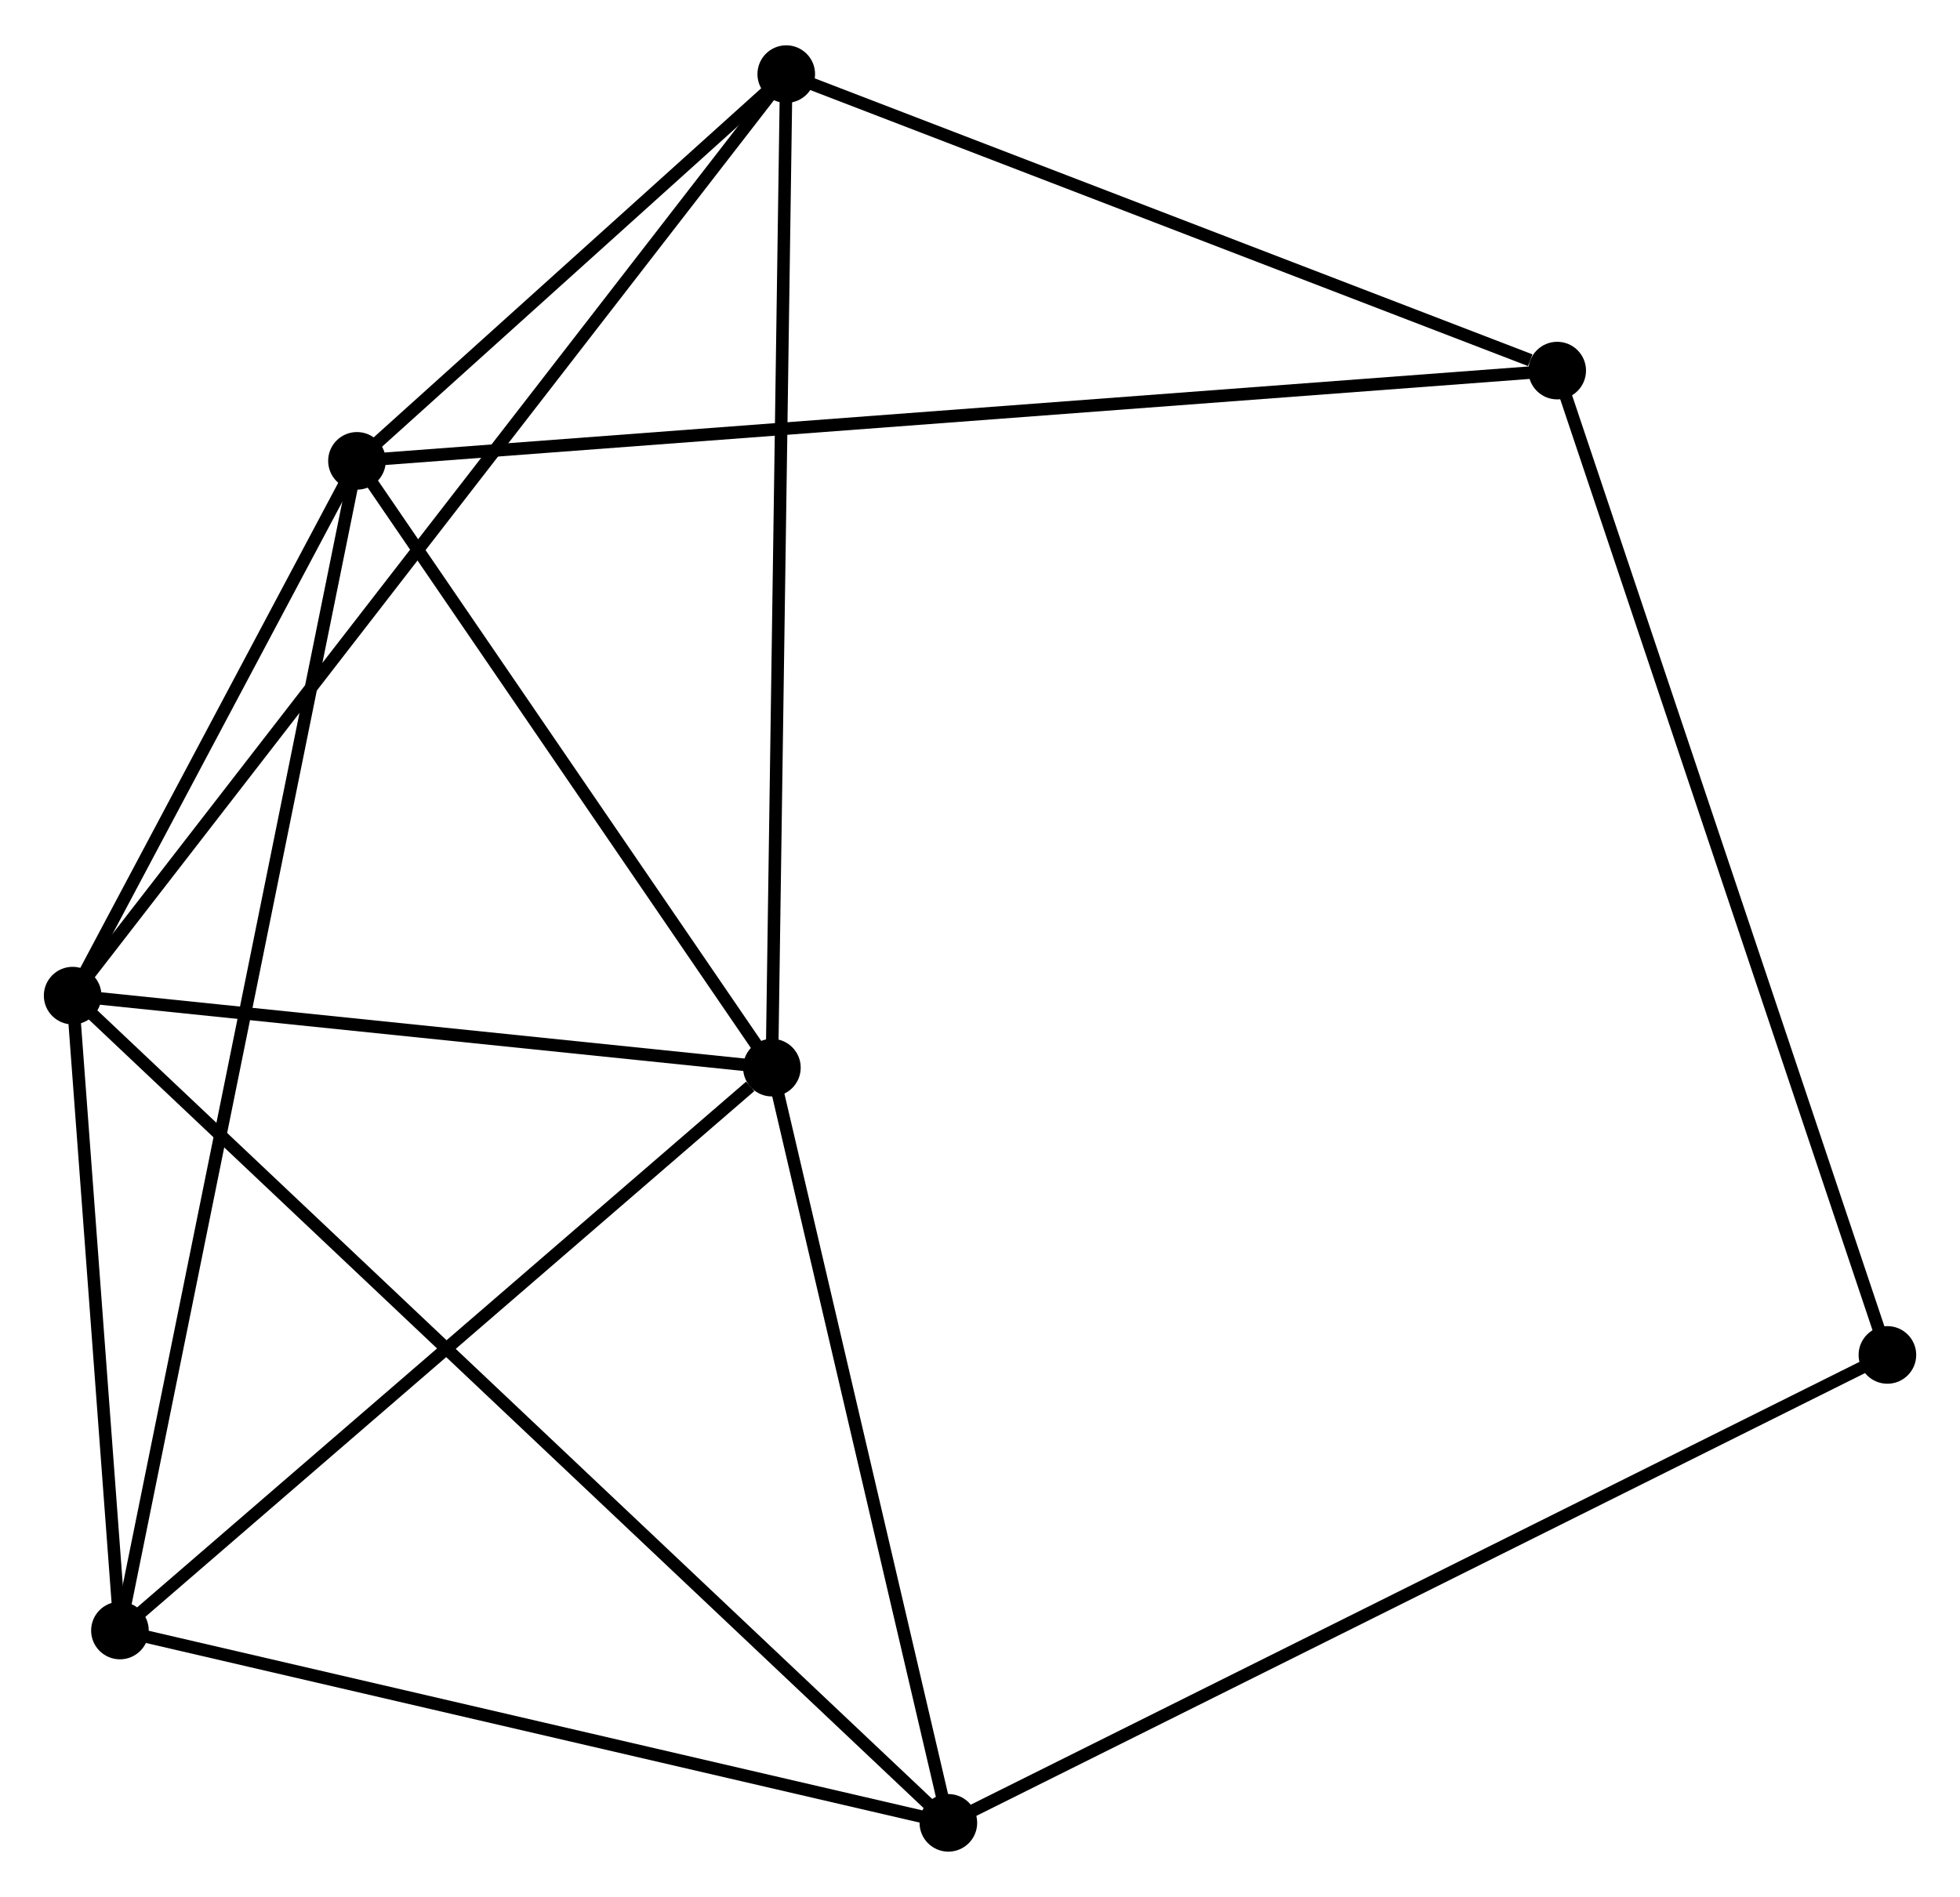<?xml version="1.0" encoding="UTF-8" standalone="no"?>
<!DOCTYPE svg PUBLIC "-//W3C//DTD SVG 1.1//EN"
 "http://www.w3.org/Graphics/SVG/1.1/DTD/svg11.dtd">
<!-- Generated by graphviz version 2.36.0 (20140111.2315)
 -->
<!-- Title: %3 Pages: 1 -->
<svg width="156pt" height="151pt"
 viewBox="0.00 0.00 156.48 151.23" xmlns="http://www.w3.org/2000/svg" xmlns:xlink="http://www.w3.org/1999/xlink">
<g id="graph0" class="graph" transform="scale(1 1) rotate(0) translate(4 147.234)">
<title>%3</title>
<!-- 0 -->
<g id="node1" class="node"><title>0</title>
<ellipse fill="black" stroke="black" cx="24.499" cy="-110.552" rx="1.8" ry="1.8"/>
</g>
<!-- 1 -->
<g id="node2" class="node"><title>1</title>
<ellipse fill="black" stroke="black" cx="57.626" cy="-62.102" rx="1.8" ry="1.8"/>
</g>
<!-- 0&#45;&#45;1 -->
<g id="edge1" class="edge"><title>0&#45;&#45;1</title>
<path fill="none" stroke="black" d="M25.601,-108.94C30.631,-101.584 51.378,-71.241 56.486,-63.77"/>
</g>
<!-- 2 -->
<g id="node3" class="node"><title>2</title>
<ellipse fill="black" stroke="black" cx="1.8" cy="-67.852" rx="1.8" ry="1.8"/>
</g>
<!-- 0&#45;&#45;2 -->
<g id="edge2" class="edge"><title>0&#45;&#45;2</title>
<path fill="none" stroke="black" d="M23.524,-108.717C19.79,-101.694 6.43,-76.562 2.746,-69.632"/>
</g>
<!-- 4 -->
<g id="node4" class="node"><title>4</title>
<ellipse fill="black" stroke="black" cx="58.772" cy="-141.434" rx="1.8" ry="1.8"/>
</g>
<!-- 0&#45;&#45;4 -->
<g id="edge3" class="edge"><title>0&#45;&#45;4</title>
<path fill="none" stroke="black" d="M25.972,-111.879C31.609,-116.959 51.781,-135.134 57.343,-140.146"/>
</g>
<!-- 5 -->
<g id="node5" class="node"><title>5</title>
<ellipse fill="black" stroke="black" cx="5.575" cy="-17.157" rx="1.8" ry="1.8"/>
</g>
<!-- 0&#45;&#45;5 -->
<g id="edge4" class="edge"><title>0&#45;&#45;5</title>
<path fill="none" stroke="black" d="M24.104,-108.601C21.641,-96.447 8.424,-31.22 5.968,-19.097"/>
</g>
<!-- 6 -->
<g id="node6" class="node"><title>6</title>
<ellipse fill="black" stroke="black" cx="120.322" cy="-117.76" rx="1.8" ry="1.8"/>
</g>
<!-- 0&#45;&#45;6 -->
<g id="edge5" class="edge"><title>0&#45;&#45;6</title>
<path fill="none" stroke="black" d="M26.5,-110.703C38.971,-111.641 105.893,-116.675 118.332,-117.611"/>
</g>
<!-- 1&#45;&#45;2 -->
<g id="edge6" class="edge"><title>1&#45;&#45;2</title>
<path fill="none" stroke="black" d="M55.769,-62.294C47.293,-63.167 12.33,-66.768 3.722,-67.654"/>
</g>
<!-- 1&#45;&#45;4 -->
<g id="edge8" class="edge"><title>1&#45;&#45;4</title>
<path fill="none" stroke="black" d="M57.655,-64.063C57.813,-75.039 58.589,-128.745 58.745,-139.541"/>
</g>
<!-- 1&#45;&#45;5 -->
<g id="edge9" class="edge"><title>1&#45;&#45;5</title>
<path fill="none" stroke="black" d="M55.894,-60.607C47.85,-53.661 14.221,-24.622 6.96,-18.353"/>
</g>
<!-- 3 -->
<g id="node7" class="node"><title>3</title>
<ellipse fill="black" stroke="black" cx="71.714" cy="-1.8" rx="1.8" ry="1.8"/>
</g>
<!-- 1&#45;&#45;3 -->
<g id="edge7" class="edge"><title>1&#45;&#45;3</title>
<path fill="none" stroke="black" d="M58.095,-60.096C60.234,-50.941 69.057,-13.174 71.229,-3.876"/>
</g>
<!-- 2&#45;&#45;4 -->
<g id="edge11" class="edge"><title>2&#45;&#45;4</title>
<path fill="none" stroke="black" d="M2.99,-69.389C10.404,-78.965 50.193,-130.354 57.588,-139.905"/>
</g>
<!-- 2&#45;&#45;5 -->
<g id="edge12" class="edge"><title>2&#45;&#45;5</title>
<path fill="none" stroke="black" d="M1.962,-65.674C2.583,-57.335 4.805,-27.497 5.417,-19.271"/>
</g>
<!-- 2&#45;&#45;3 -->
<g id="edge10" class="edge"><title>2&#45;&#45;3</title>
<path fill="none" stroke="black" d="M3.26,-66.472C12.359,-57.877 61.187,-11.746 70.262,-3.172"/>
</g>
<!-- 4&#45;&#45;6 -->
<g id="edge15" class="edge"><title>4&#45;&#45;6</title>
<path fill="none" stroke="black" d="M60.547,-140.751C69.378,-137.354 108.52,-122.3 118.168,-118.589"/>
</g>
<!-- 7 -->
<g id="node8" class="node"><title>7</title>
<ellipse fill="black" stroke="black" cx="146.684" cy="-39.162" rx="1.8" ry="1.8"/>
</g>
<!-- 6&#45;&#45;7 -->
<g id="edge16" class="edge"><title>6&#45;&#45;7</title>
<path fill="none" stroke="black" d="M120.974,-115.818C124.621,-104.943 142.468,-51.733 146.055,-41.037"/>
</g>
<!-- 3&#45;&#45;5 -->
<g id="edge13" class="edge"><title>3&#45;&#45;5</title>
<path fill="none" stroke="black" d="M69.806,-2.243C60.148,-4.486 16.744,-14.563 7.365,-16.741"/>
</g>
<!-- 3&#45;&#45;7 -->
<g id="edge14" class="edge"><title>3&#45;&#45;7</title>
<path fill="none" stroke="black" d="M73.567,-2.724C83.94,-7.893 134.694,-33.187 144.896,-38.271"/>
</g>
</g>
</svg>
